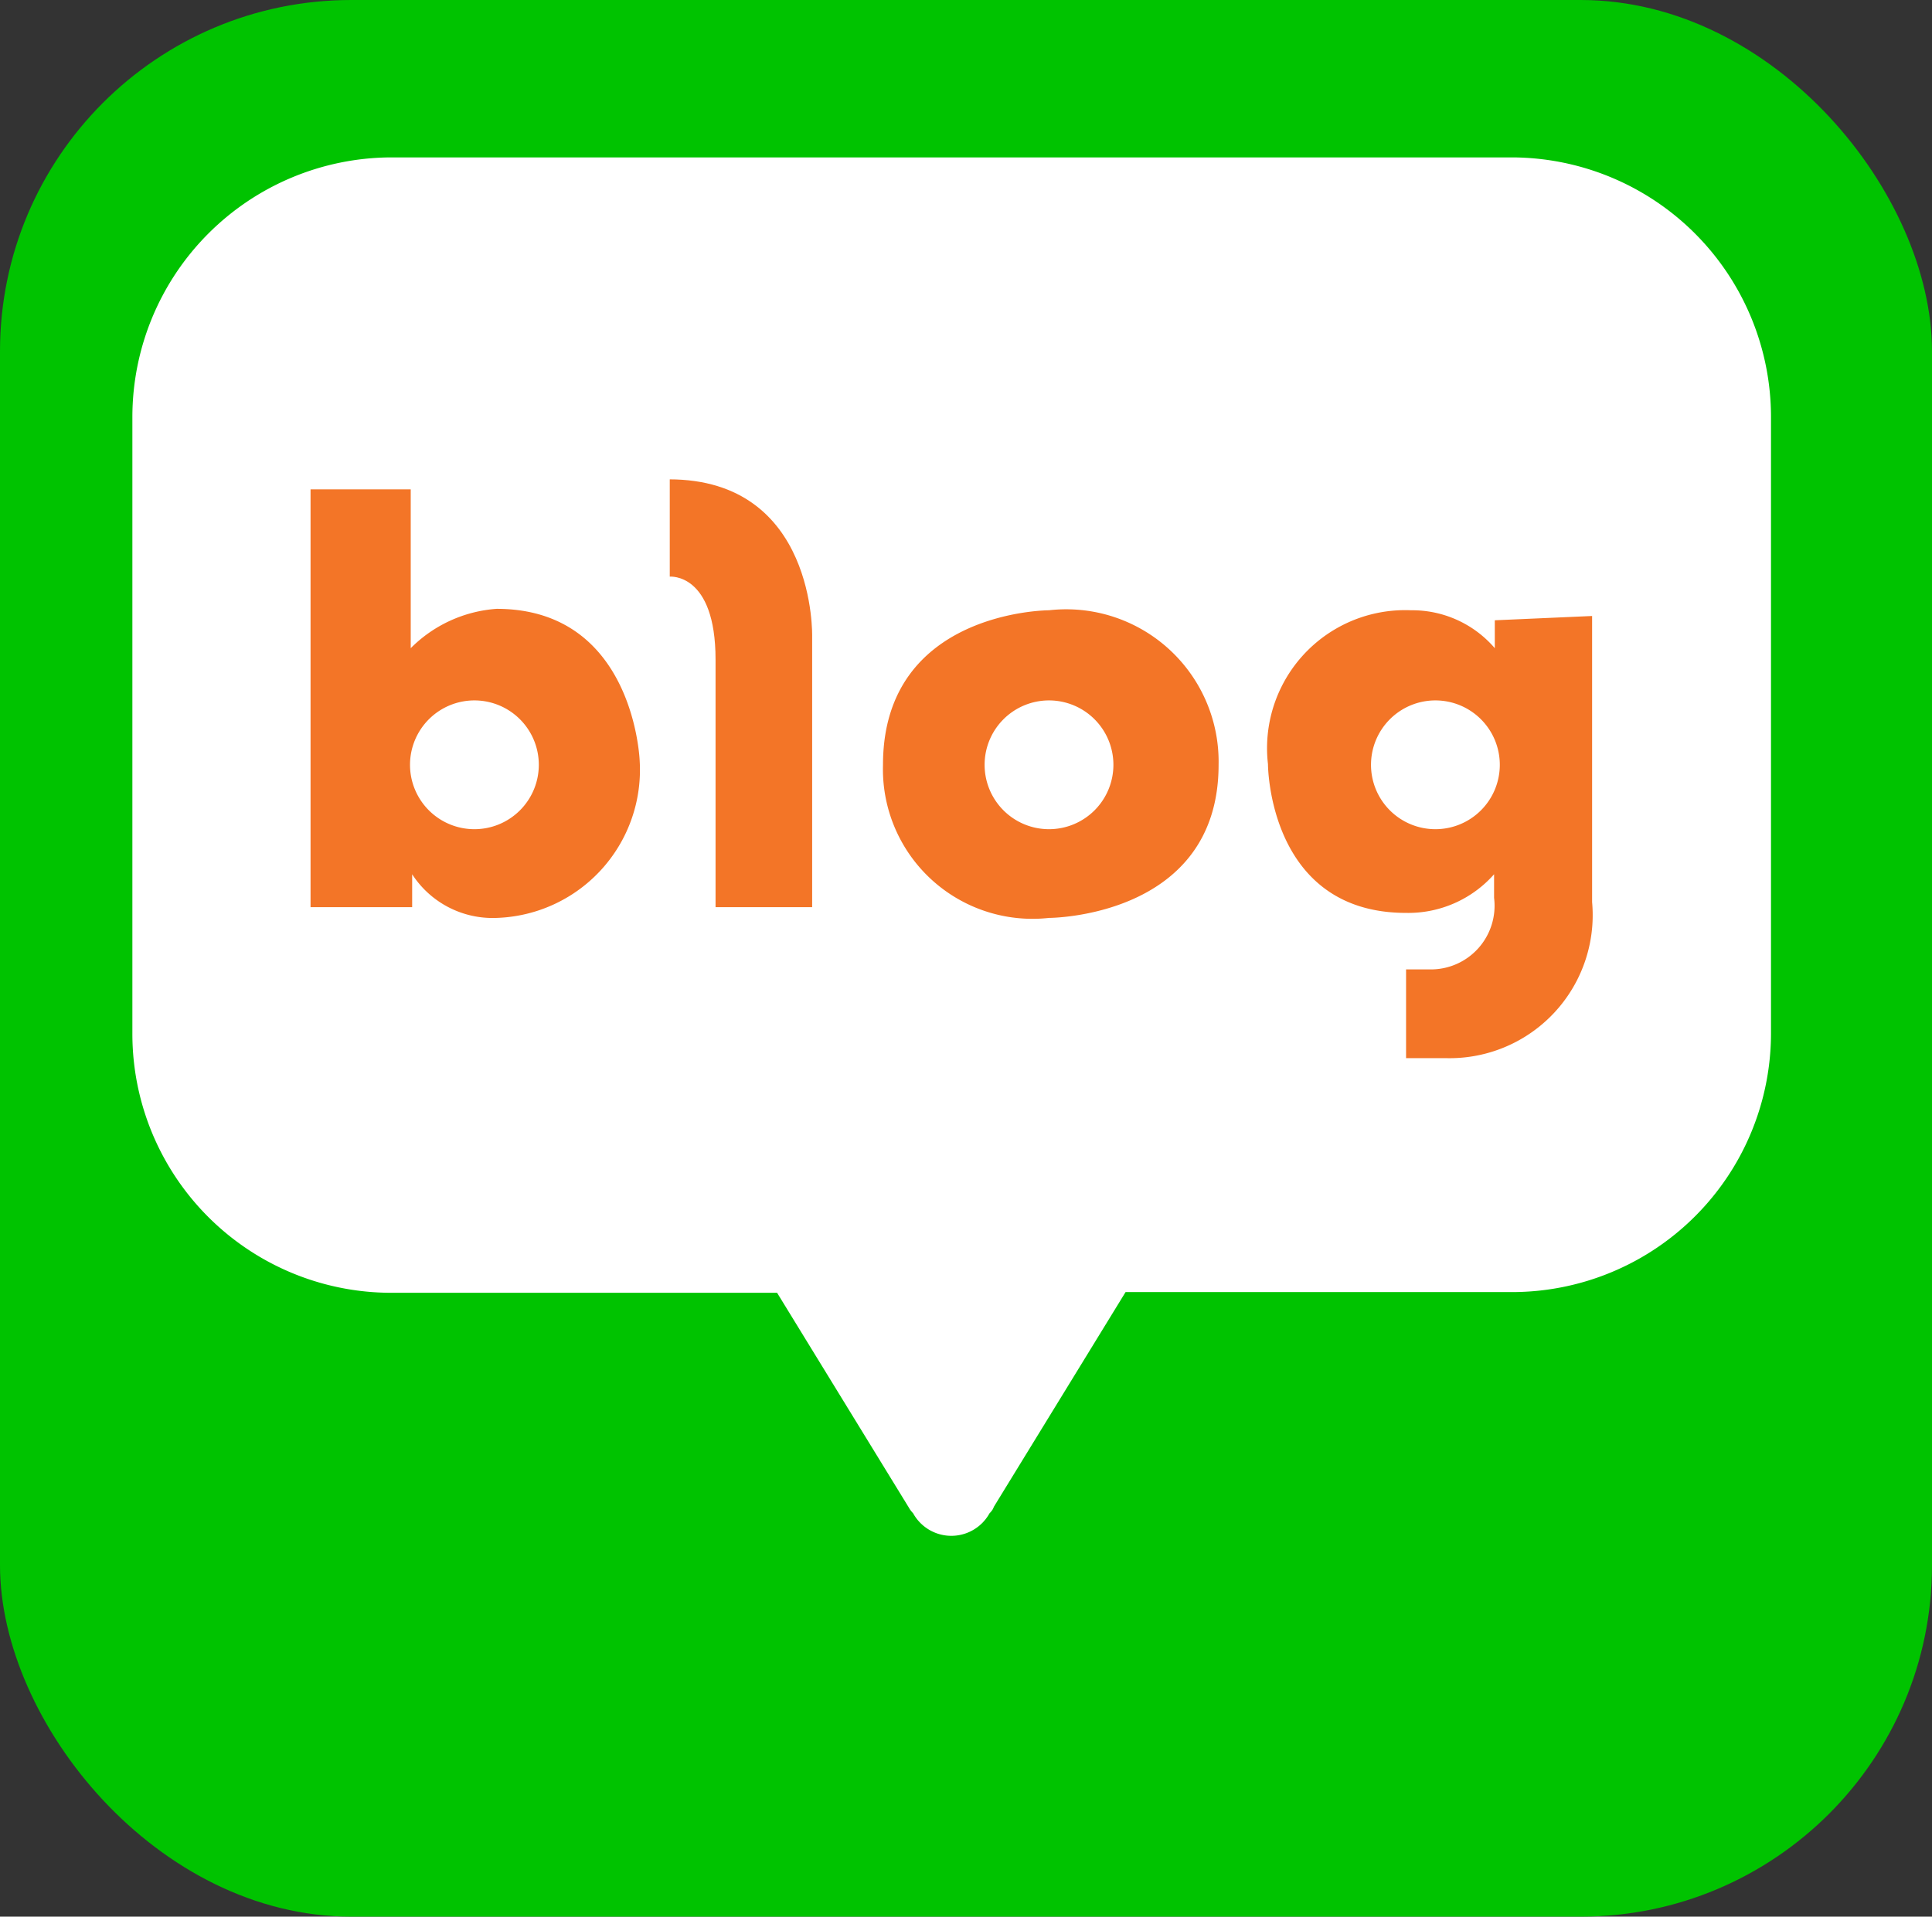 <svg xmlns="http://www.w3.org/2000/svg" viewBox="0 0 27 26.79"><rect x="0" y="0" width="27" height="26.79" fill="#333333" stroke="none"/><defs><style>.cls-1{fill:#00c300;}.cls-2{fill:#fff;}.cls-3{fill:#f37527;}</style></defs><g id="레이어_2" data-name="레이어 2"><g id="레이어_1-2" data-name="레이어 1"><rect class="cls-1" width="27" height="26.79" rx="4.91"/><path class="cls-2" d="M21.13,2.2H5.46A3.63,3.63,0,0,0,1.85,5.83v8.61a3.62,3.62,0,0,0,3.61,3.63h5.4l1.84,3a.35.35,0,0,0,.06.08.61.61,0,0,0,1.07,0,.22.22,0,0,0,.06-.09l1.84-3h5.4a3.62,3.62,0,0,0,3.62-3.63V5.83A3.63,3.63,0,0,0,21.13,2.2"/><path class="cls-3" d="M6.94,8.51a1.88,1.88,0,0,0-1.2.55V6.84H4.34v5.84H5.76v-.46a1.34,1.34,0,0,0,1.18.61,2.07,2.07,0,0,0,2-2.19s-.07-2.13-2-2.13m-.31,3.08a.9.9,0,1,1,.9-.9.9.9,0,0,1-.9.9"/><path class="cls-3" d="M9.36,6.7V8.06S10,8,10,9.22v3.46h1.35V8.9s.06-2.2-2-2.2"/><path class="cls-3" d="M14.66,8.53s-2.32,0-2.32,2.16a2.09,2.09,0,0,0,2.32,2.14s2.37,0,2.37-2.14a2.13,2.13,0,0,0-2.37-2.16m0,3.06a.9.9,0,1,1,.9-.9.9.9,0,0,1-.9.9"/><path class="cls-3" d="M20.89,8.67v.39a1.52,1.52,0,0,0-1.17-.53,1.93,1.93,0,0,0-2,2.15s0,2.08,1.93,2.08a1.6,1.6,0,0,0,1.23-.54v.33a.89.89,0,0,1-.89,1h-.34v1.24h.55a2,2,0,0,0,2.05-2.18v-4Zm-.83,2.92a.9.9,0,1,1,.9-.9.9.9,0,0,1-.9.9"/></g></g></svg>
